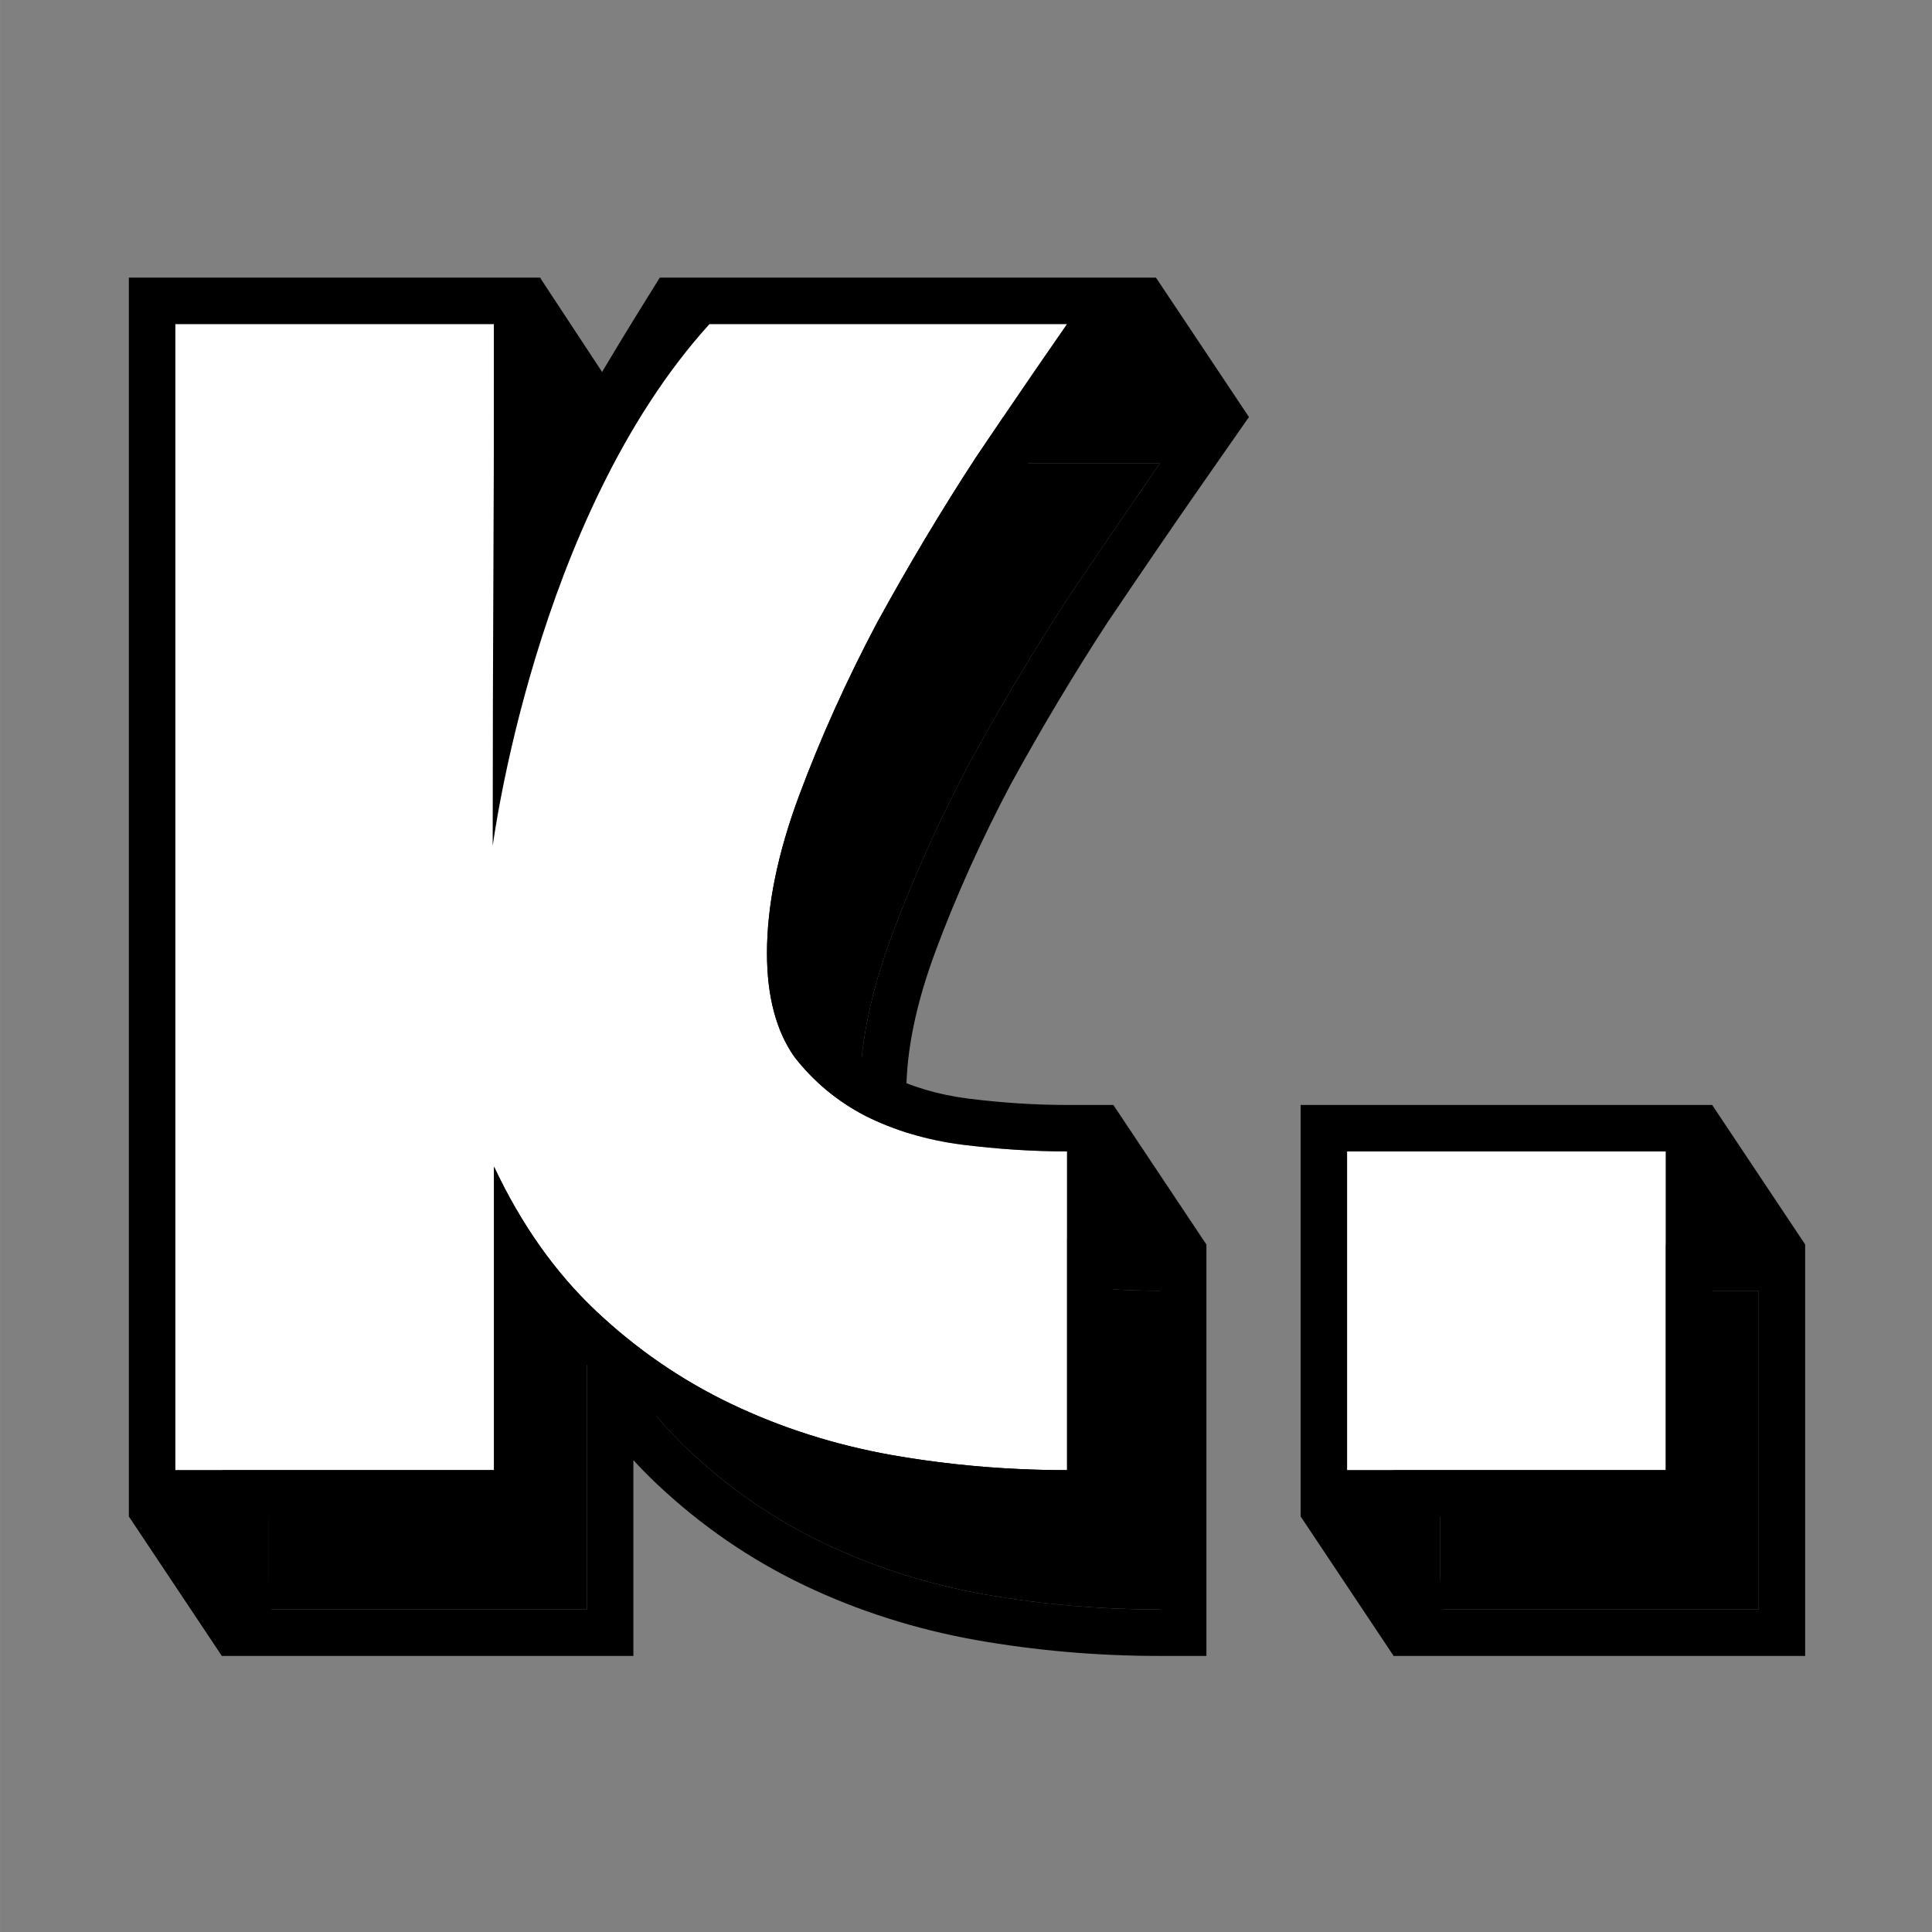 <?xml version="1.0" encoding="UTF-8" standalone="no"?>
<!-- Created with Inkscape (http://www.inkscape.org/) -->

<svg
   width="150"
   height="150"
   viewBox="0 0 39.687 39.688"
   version="1.1"
   id="svg1"
   xml:space="preserve"
   xmlns="http://www.w3.org/2000/svg"
   xmlns:svg="http://www.w3.org/2000/svg"><rect x="0" y="0" width="39.687" height="39.688" fill="#808080" stroke="none"/><defs
     id="defs1" /><g
     style="fill:none"
     id="g2"
     transform="matrix(0.234,0,0,0.234,2.413,5.703)"><path
       d="m 91.518,16.311 c -2.282,3.274 -4.961,7.194 -8.037,11.758 -2.977,4.564 -5.854,9.377 -8.632,14.437 -2.679,5.06 -4.961,10.121 -6.846,15.181 -1.885,5.06 -2.828,9.674 -2.828,13.842 0,3.77 0.794,6.797 2.381,9.079 1.687,2.183 3.771,3.919 6.251,5.209 2.58,1.29 5.408,2.133 8.483,2.53 3.175,0.397 6.251,0.595 9.228,0.595 v 27.98 c -5.259,0 -10.418,-0.446 -15.479,-1.339 -4.961,-0.893 -9.625,-2.381 -13.99,-4.465 -4.366,-2.084 -8.335,-4.812 -11.907,-8.186 -3.572,-3.374 -6.549,-7.591 -8.93,-12.651 V 116.922 H 13.231 V 16.311 h 27.981 v 33.488 c 1.885,-5.953 4.316,-11.708 7.293,-17.265 3.076,-5.556 6.251,-10.964 9.525,-16.223 z"
       fill="#000000"
       id="path1" /><path
       d="M 144.079,88.942 V 116.922 H 116.098 V 88.942 Z"
       fill="#000000"
       id="path2" /><path
       fill-rule="evenodd"
       clip-rule="evenodd"
       d="m 99.33,12.233 -4.467,6.409 c -2.262,3.246 -4.923,7.138 -7.984,11.68 -2.906,4.457 -5.72,9.163 -8.442,14.119 -2.595,4.904 -4.798,9.794 -6.615,14.67 -1.763,4.733 -2.571,8.857 -2.571,12.418 0,3.168 0.656,5.276 1.597,6.671 1.302,1.66 2.893,2.982 4.811,3.984 2.132,1.062 4.503,1.776 7.145,2.118 3.017,0.377 5.92,0.563 8.713,0.563 h 4.078 V 121 h -4.078 c -5.491,0 -10.888,-0.466 -16.187,-1.402 l -0.007,-0.001 -0.007,-10e-4 c -5.304,-0.955 -10.317,-2.551 -15.024,-4.798 -4.755,-2.269 -9.075,-5.241 -12.95,-8.902 -0.707,-0.667 -1.391,-1.363 -2.053,-2.086 V 121 H 9.153 V 12.233 H 45.289 v 17.691 c 2.999,-5.393 6.092,-10.649 9.279,-15.768 l 1.197,-1.922 z M 45.289,39.084 c -1.564,3.497 -2.923,7.069 -4.078,10.714 V 16.311 H 13.231 V 116.922 H 41.212 V 90.281 c 1.206,2.564 2.566,4.911 4.078,7.042 1.473,2.075 3.09,3.944 4.852,5.609 3.572,3.374 7.541,6.102 11.907,8.186 4.366,2.084 9.029,3.572 13.99,4.465 3.746,0.661 7.546,1.077 11.401,1.249 1.353,0.06 2.712,0.09 4.077,0.09 V 88.942 c -2.977,0 -6.053,-0.199 -9.228,-0.595 C 79.214,87.949 76.386,87.106 73.806,85.816 71.326,84.526 69.242,82.79 67.555,80.607 65.968,78.325 65.174,75.298 65.174,71.528 c 0,-4.167 0.943,-8.781 2.828,-13.842 1.885,-5.06 4.167,-10.121 6.846,-15.181 2.778,-5.06 5.656,-9.873 8.632,-14.437 1.889,-2.803 3.629,-5.363 5.219,-7.68 0.999,-1.455 1.938,-2.814 2.818,-4.078 H 58.03 c -3.274,5.259 -6.449,10.666 -9.525,16.223 -1.154,2.154 -2.225,4.337 -3.215,6.55 z M 148.157,84.864 V 121 H 112.021 V 84.864 Z m -4.078,4.078 h -27.981 v 27.98 h 27.981 z"
       fill="#000000"
       id="path3" /><path
       d="m 83.362,4.078 c -2.282,3.274 -4.961,7.194 -8.037,11.758 -2.977,4.564 -5.854,9.377 -8.632,14.437 -2.679,5.06 -4.961,10.121 -6.846,15.181 -1.885,5.06 -2.828,9.674 -2.828,13.842 0,3.77 0.794,6.797 2.381,9.079 1.687,2.183 3.771,3.919 6.251,5.209 2.58,1.29 5.408,2.133 8.483,2.53 3.175,0.397 6.251,0.595 9.228,0.595 v 27.98 c -5.259,0 -10.418,-0.446 -15.479,-1.339 -4.961,-0.893 -9.625,-2.381 -13.99,-4.465 C 49.527,96.801 45.558,94.073 41.986,90.699 38.414,87.326 35.438,83.109 33.056,78.048 V 104.689 H 5.076 V 4.078 H 33.056 V 37.565 c 1.885,-5.953 4.316,-11.708 7.293,-17.265 3.076,-5.556 6.251,-10.964 9.525,-16.223 z"
       fill="#ffffff"
       id="path4" /><path
       d="M 135.924,76.709 V 104.689 H 107.943 V 76.709 Z"
       fill="#ffffff"
       id="path5" /><path
       fill-rule="evenodd"
       clip-rule="evenodd"
       d="m 91.175,0 -4.467,6.409 c -2.262,3.246 -4.923,7.138 -7.984,11.679 -2.906,4.457 -5.72,9.163 -8.442,14.119 -2.595,4.904 -4.798,9.794 -6.615,14.67 -1.763,4.733 -2.571,8.857 -2.571,12.418 0,3.168 0.656,5.276 1.597,6.671 1.302,1.66 2.893,2.982 4.811,3.984 2.132,1.062 4.503,1.776 7.145,2.118 3.017,0.377 5.92,0.563 8.713,0.563 H 87.44 v 36.136 h -4.078 c -5.491,0 -10.888,-0.466 -16.187,-1.401 l -0.007,-0.002 -0.007,-0.001 c -5.304,-0.955 -10.317,-2.551 -15.024,-4.798 -4.755,-2.269 -9.075,-5.241 -12.95,-8.902 -0.707,-0.668 -1.391,-1.363 -2.053,-2.086 V 108.767 H 0.998 V 0 H 37.134 v 17.691 c 2.999,-5.393 6.092,-10.65 9.279,-15.768 L 47.61,0 Z M 37.134,26.851 c -1.564,3.497 -2.923,7.069 -4.078,10.714 V 4.078 H 5.076 V 104.689 H 33.056 V 78.048 c 1.206,2.564 2.566,4.911 4.078,7.042 1.473,2.075 3.09,3.945 4.852,5.609 3.572,3.373 7.541,6.102 11.907,8.186 4.366,2.084 9.029,3.572 13.99,4.465 3.746,0.661 7.546,1.077 11.401,1.249 1.353,0.06 2.712,0.09 4.077,0.09 V 76.709 c -2.977,0 -6.053,-0.199 -9.228,-0.595 -3.076,-0.397 -5.904,-1.24 -8.483,-2.53 -2.481,-1.29 -4.564,-3.026 -6.251,-5.209 -1.587,-2.282 -2.381,-5.308 -2.381,-9.079 0,-4.167 0.943,-8.781 2.828,-13.842 1.885,-5.06 4.167,-10.121 6.846,-15.181 2.778,-5.06 5.656,-9.873 8.632,-14.437 1.889,-2.803 3.629,-5.363 5.219,-7.68 0.999,-1.455 1.938,-2.814 2.818,-4.078 H 49.875 c -3.274,5.259 -6.449,10.666 -9.525,16.223 -1.154,2.154 -2.225,4.337 -3.215,6.55 z M 140.002,72.631 v 36.136 H 103.866 V 72.631 Z m -4.078,4.078 h -27.981 v 27.98 h 27.981 z"
       fill="#000000"
       id="path6" /><path
       d="m 9.156,120.995 -8.156,-12.234 0.597,-0.872 10.847,-1.284 1.071,10.415 z"
       fill="#000000"
       id="path7" /><path
       d="m 112.027,120.995 -8.156,-12.234 0.597,-0.872 10.847,-1.284 1.071,10.415 z"
       fill="#000000"
       id="path8" /><path
       d="m 148.152,84.869 -8.156,-12.234 -1.627,4.126 0.405,9.666 z"
       fill="#000000"
       id="path9" /><path
       d="m 95.584,84.869 -8.156,-12.234 -1.627,4.126 0.405,9.666 z"
       fill="#000000"
       id="path10" /><path
       d="M 44.863,11.807 37.105,0.02 35.478,4.146 l 0.405,9.666 z"
       fill="#000000"
       id="path11" /><path
       d="M 99.326,12.233 91.17,0.006 86.103,3.418 80.762,13.998 99.196,12.398 Z"
       fill="#000000"
       id="path12" /><path
       d="m 32.94,49.864 c 0,0.221 3.616,-28.794 19.045,-45.802 L 47.872,3.404 40.439,10.636 33.051,4.062 c 0,19.942 -0.112,26.405 -0.112,45.802 z"
       fill="#000000"
       id="path13" /></g><g
     id="layer1" /></svg>
